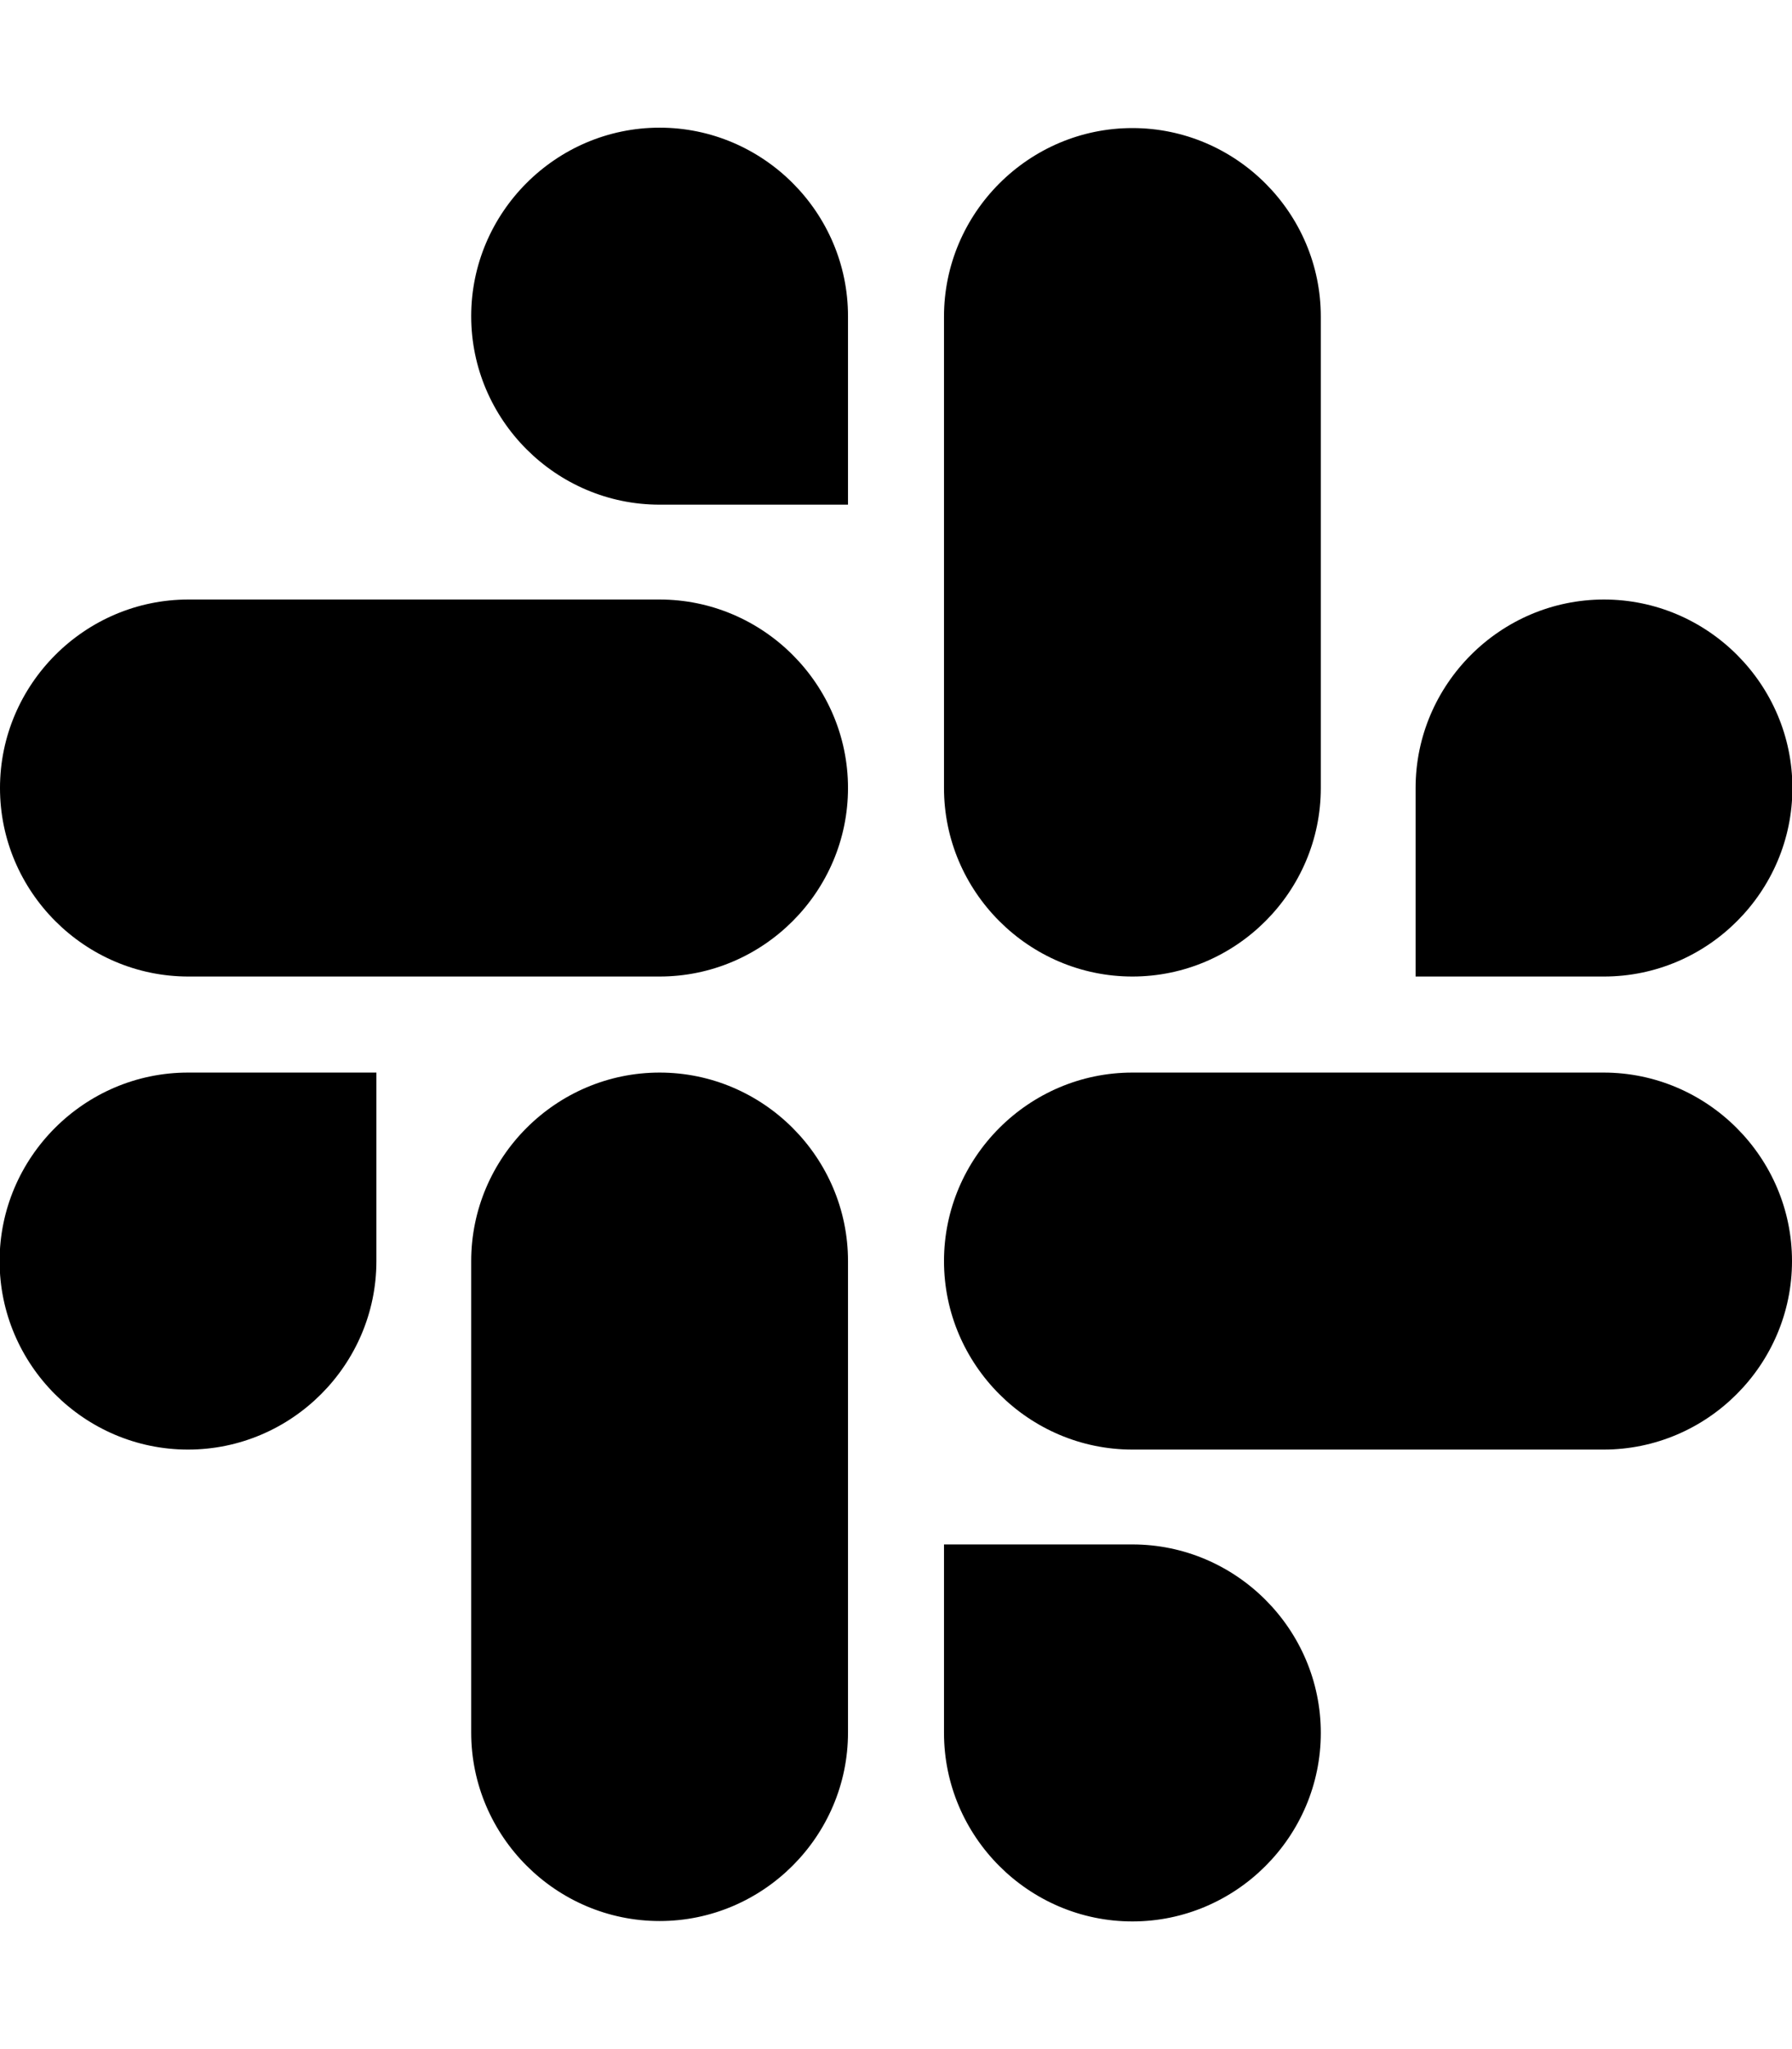 <svg xmlns="http://www.w3.org/2000/svg" width="100%" height="100%" viewBox="0 0 448 512"><path fill="currentColor" d="M94.1 315.1c0 25.9-21.2 47.1-47.1 47.1-25.9 0-47.1-21.2-47.1-47.1 0-25.9 21.2-47.1 47.1-47.1h47.1v47.1zM117.8 315.1c0-25.9 21.2-47.1 47.1-47.1 25.9 0 47.1 21.2 47.1 47.1v117.8c0 25.9-21.2 47.1-47.1 47.1-25.9 0-47.1-21.2-47.1-47.1v-117.8zM164.9 126.1c-25.9 0-47.1-21.2-47.1-47.1 0-25.9 21.2-47.1 47.1-47.1 25.9 0 47.1 21.2 47.1 47.1v47.1h-47.1zM164.9 149.8c25.9 0 47.1 21.2 47.1 47.1 0 25.9-21.2 47.1-47.1 47.1h-117.8c-25.9 0-47.1-21.2-47.1-47.1 0-25.9 21.2-47.1 47.1-47.1h117.8zM353.9 196.9c0-25.9 21.2-47.1 47.1-47.1 25.9 0 47.1 21.2 47.1 47.1 0 25.9-21.2 47.1-47.1 47.1h-47.1v-47.1zM330.2 196.9c0 25.9-21.2 47.1-47.1 47.1-25.9 0-47.1-21.2-47.1-47.1v-117.8c0-25.9 21.2-47.1 47.1-47.1 25.9 0 47.1 21.2 47.1 47.1v117.8zM283.1 385.9c25.9 0 47.1 21.2 47.1 47.1 0 25.9-21.2 47.1-47.1 47.1-25.9 0-47.1-21.2-47.1-47.1v-47.1h47.1zM283.1 362.2c-25.9 0-47.1-21.2-47.1-47.1 0-25.9 21.2-47.1 47.1-47.1h117.8c25.9 0 47.1 21.2 47.1 47.1 0 25.9-21.2 47.1-47.1 47.1h-117.8z" /></svg>